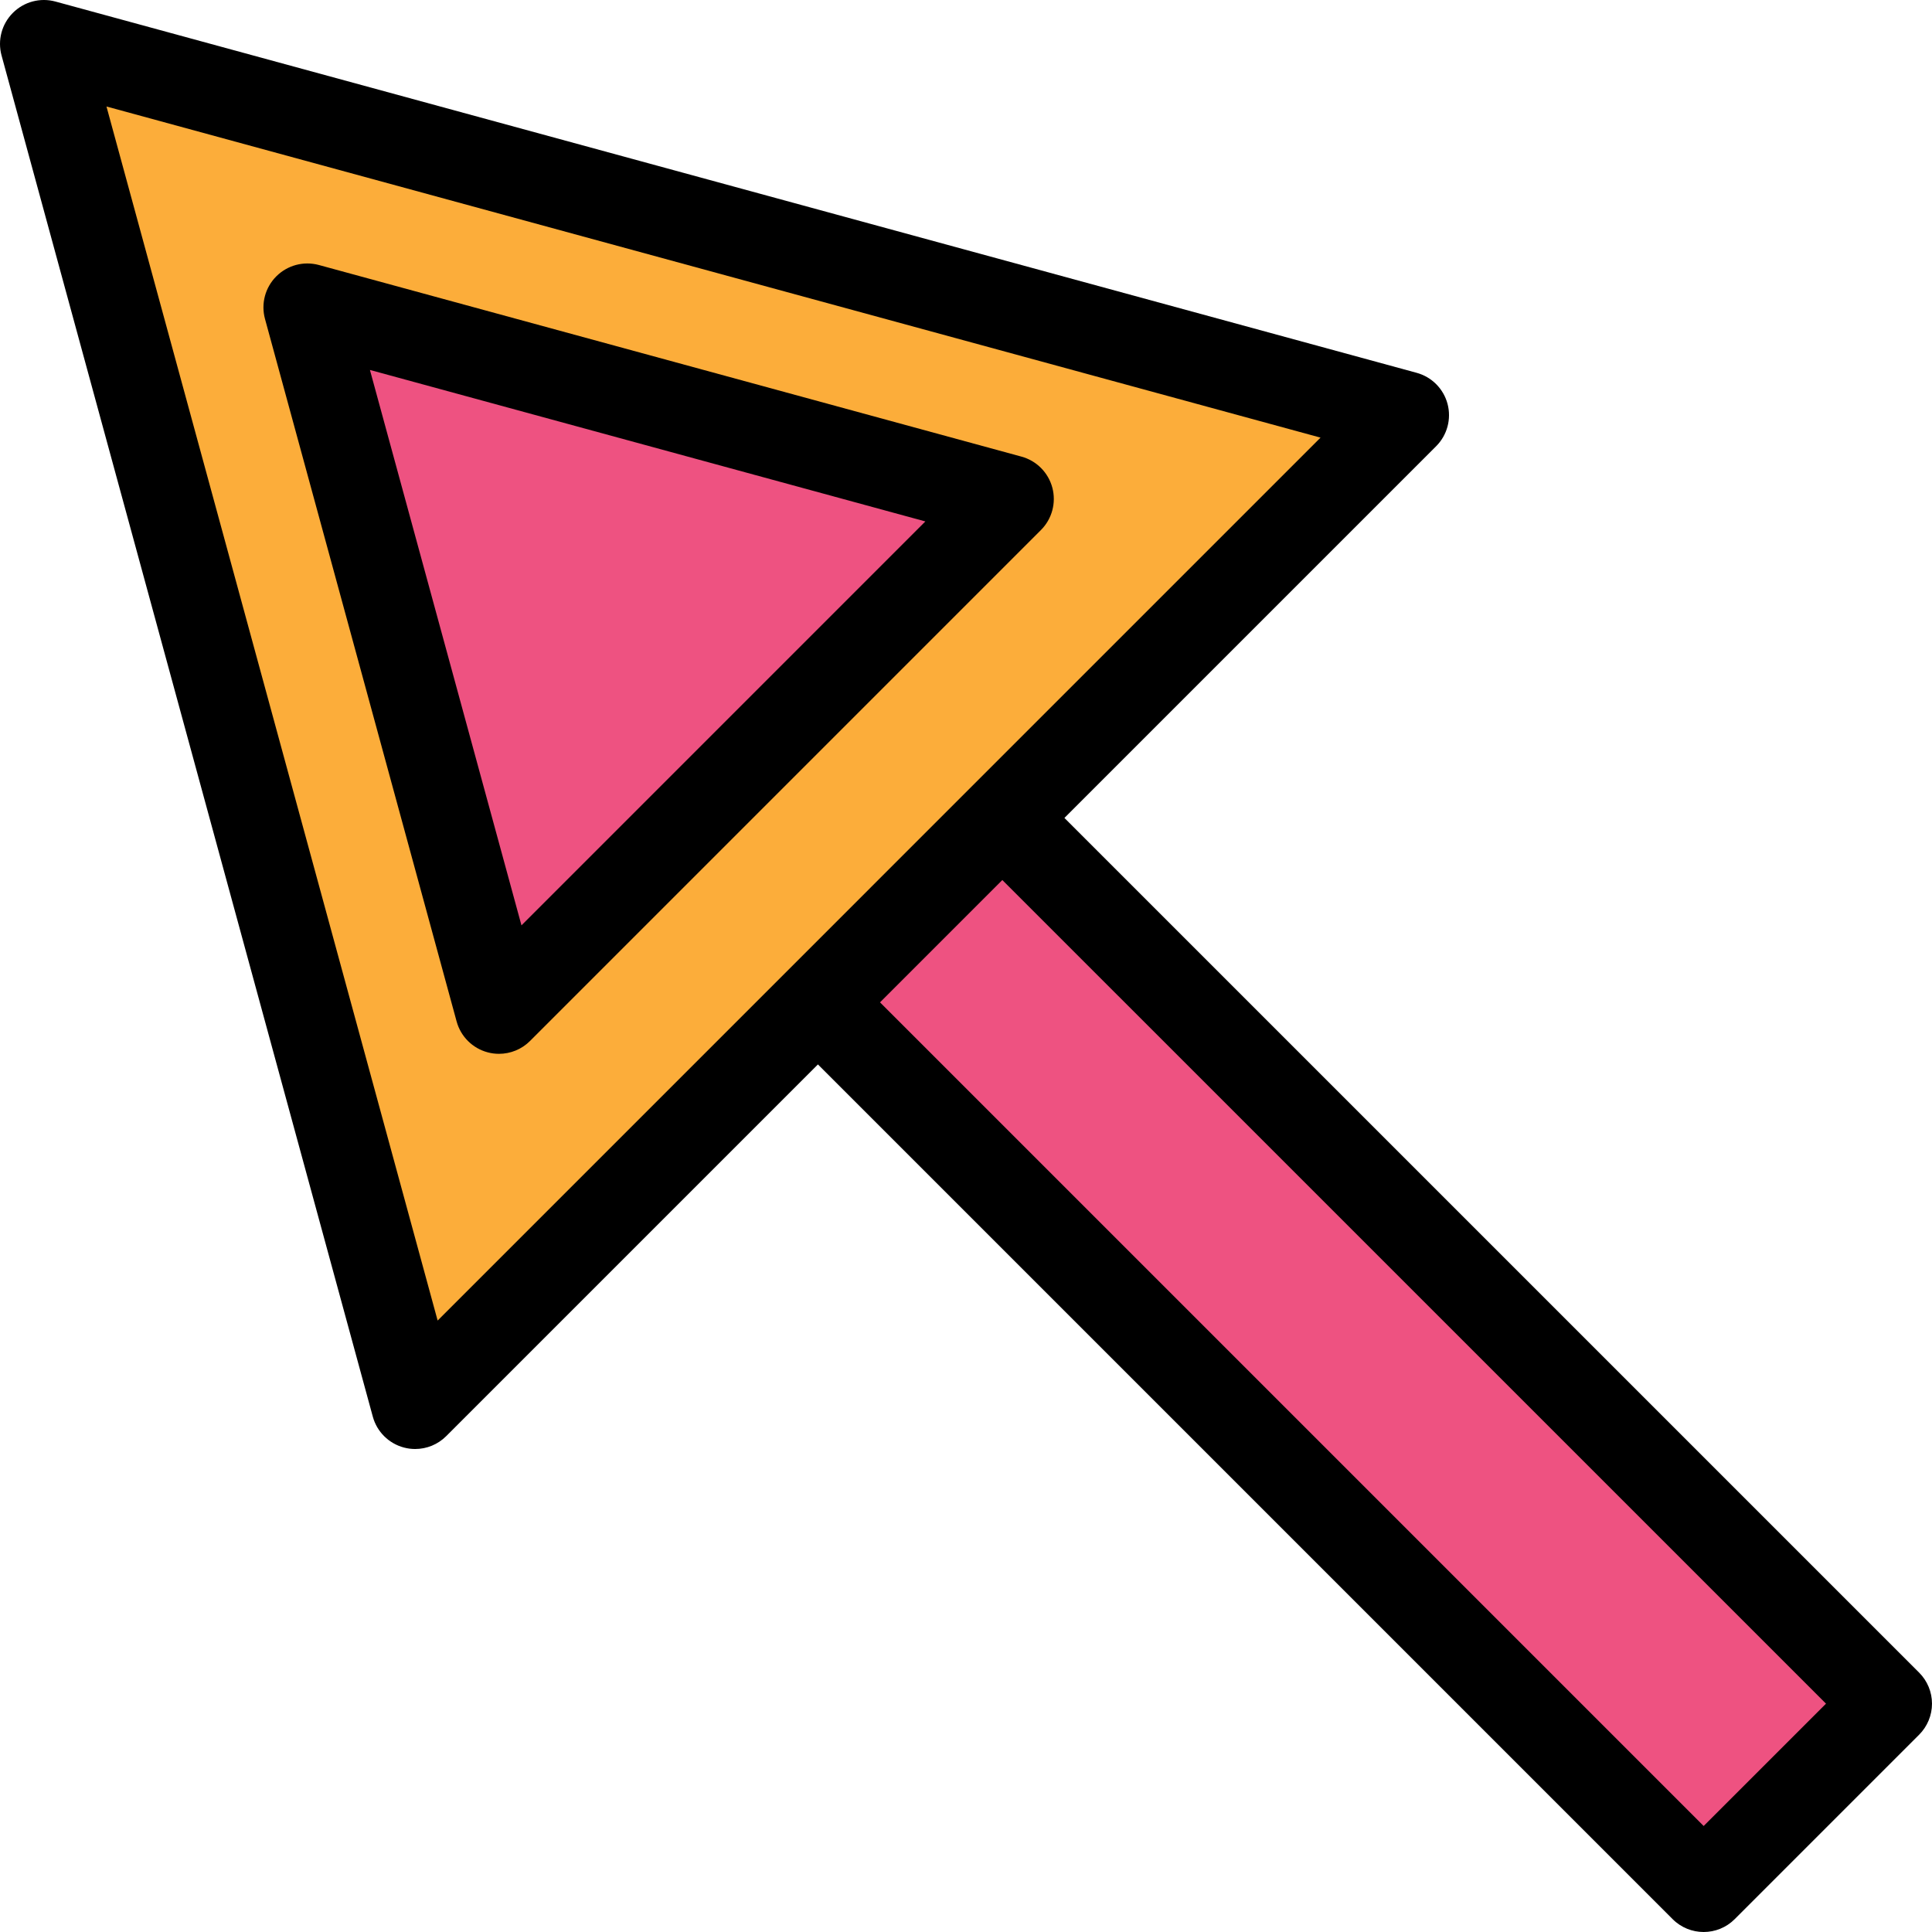 <?xml version="1.0" encoding="iso-8859-1"?>
<!-- Generator: Adobe Illustrator 19.0.0, SVG Export Plug-In . SVG Version: 6.00 Build 0)  -->
<svg version="1.1" id="Capa_1" xmlns="http://www.w3.org/2000/svg" xmlns:xlink="http://www.w3.org/1999/xlink" x="0px" y="0px"
	 viewBox="0 0 300.374 300.374" style="enable-background:new 0 0 300.374 300.374;" xml:space="preserve">
<rect x="177.688" y="83.086" transform="matrix(-0.707 0.707 -0.707 -0.707 477.927 197.974)" style="fill:#EE5281;" width="40.548" height="229.766"/>
<path d="M264.874,300.374c-1.746,0-3.494-0.667-4.826-2L97.574,135.901c-2.666-2.666-2.666-6.987,0-9.653l28.667-28.674
	c2.56-2.56,7.093-2.563,9.653,0l162.48,162.473c1.28,1.28,2,3.017,2,4.826c0,1.809-0.72,3.546-2,4.826L269.7,298.374
	C268.367,299.709,266.62,300.374,264.874,300.374z M112.054,131.075l152.82,152.818l19.021-19.019L131.068,112.055L112.054,131.075z
	"/>
<polygon style="fill:#FCAD3A;" points="6.826,6.827 64.547,218.454 218.453,64.549 "/>
<path d="M64.547,225.281c-0.587,0-1.174-0.075-1.753-0.229c-2.353-0.625-4.193-2.454-4.833-4.801L0.242,8.625
	c-0.647-2.364,0.027-4.891,1.76-6.624c1.734-1.736,4.253-2.405,6.62-1.76l211.627,57.721c2.353,0.642,4.18,2.483,4.806,4.835
	c0.62,2.352-0.053,4.859-1.773,6.577L69.373,223.281C68.08,224.578,66.334,225.281,64.547,225.281z M16.554,16.557l51.487,188.752
	L205.308,68.039L16.554,16.557z"/>
<polygon style="fill:#EE5281;" points="47.786,47.787 77.577,157.014 157.013,77.577 "/>
<path d="M77.579,163.841c-0.587,0-1.174-0.075-1.753-0.229c-2.353-0.625-4.193-2.454-4.833-4.801L41.2,49.585
	c-0.647-2.364,0.027-4.891,1.76-6.624c1.741-1.734,4.253-2.4,6.62-1.76l109.227,29.79c2.353,0.642,4.18,2.481,4.806,4.835
	c0.62,2.352-0.053,4.859-1.773,6.577l-79.433,79.437C81.114,163.138,79.366,163.841,77.579,163.841z M57.514,57.517l23.561,86.352
	l62.793-62.8L57.514,57.517z"/>
<g>
</g>
<g>
</g>
<g>
</g>
<g>
</g>
<g>
</g>
<g>
</g>
<g>
</g>
<g>
</g>
<g>
</g>
<g>
</g>
<g>
</g>
<g>
</g>
<g>
</g>
<g>
</g>
<g>
</g>
</svg>

